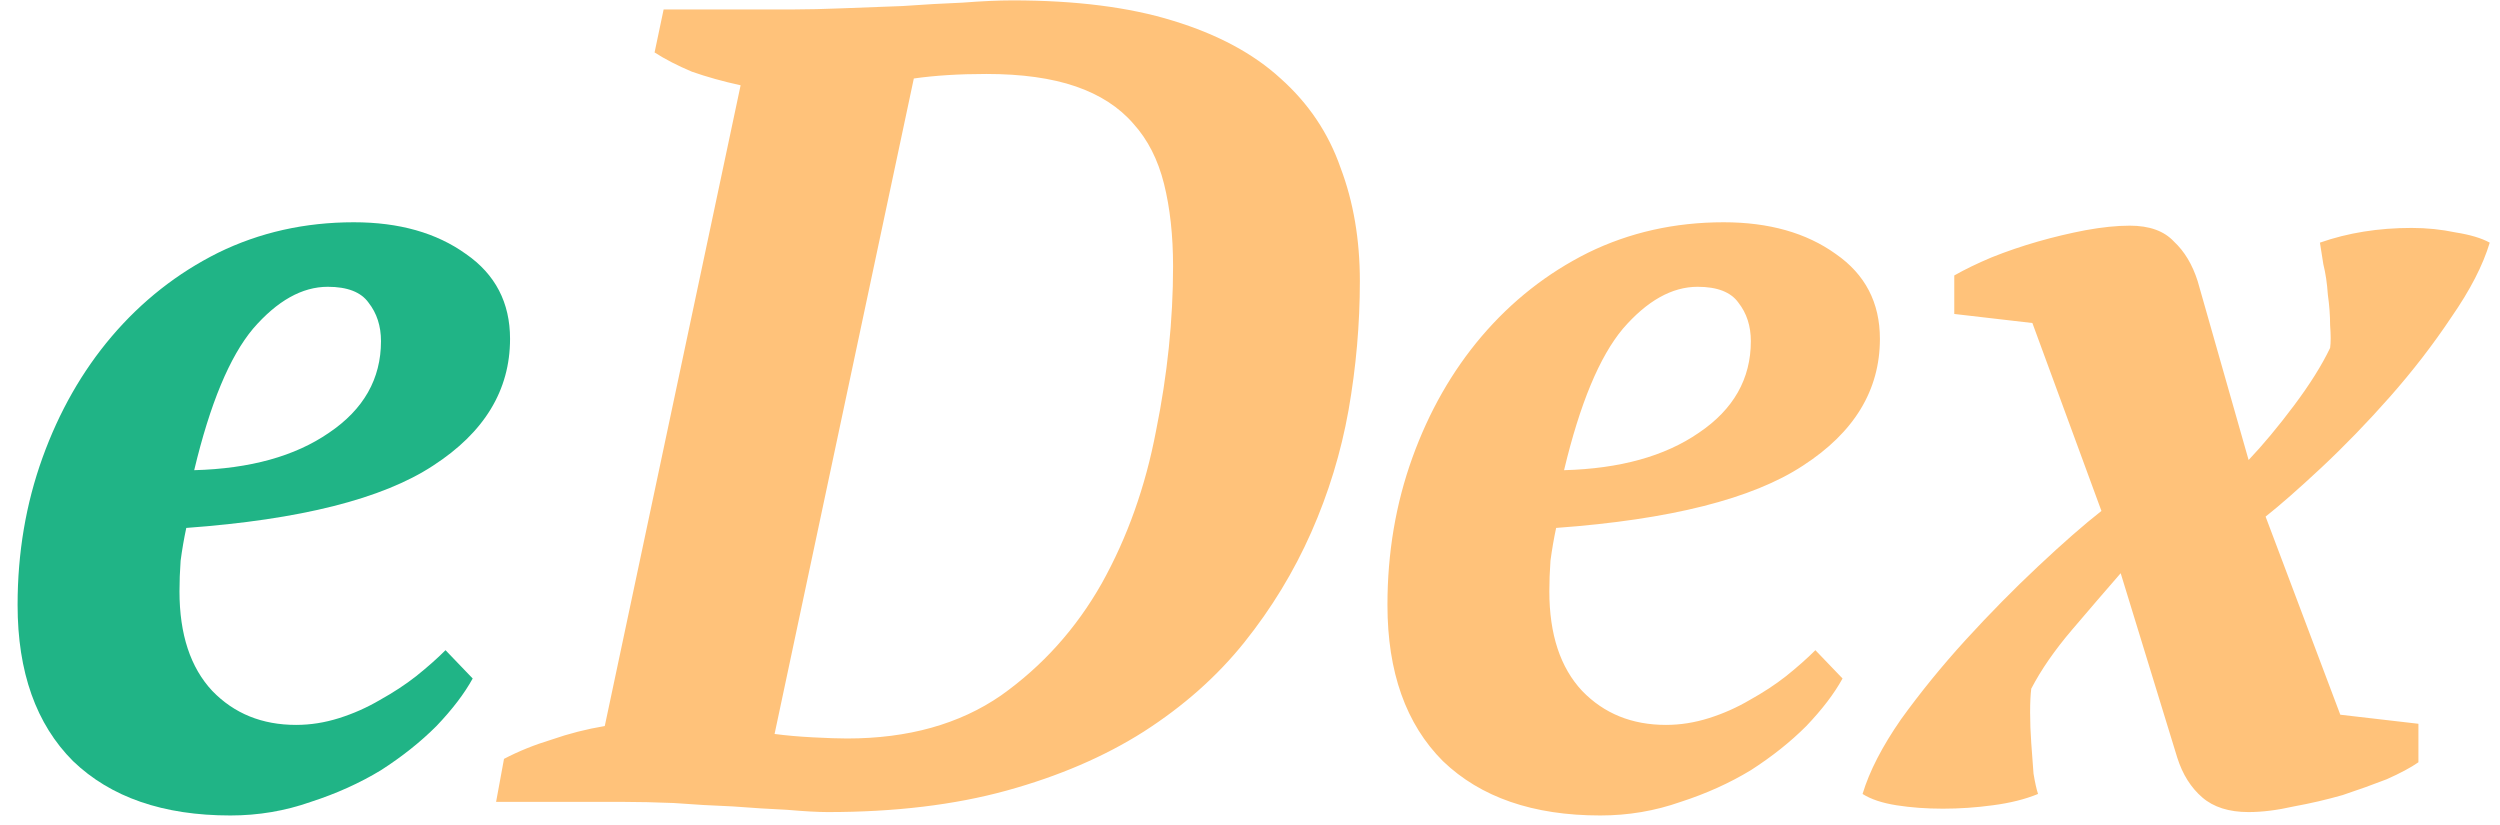 <svg width="106" height="35" viewBox="0 0 106 35" fill="none" xmlns="http://www.w3.org/2000/svg">
<path d="M20.042 28.768C19.69 29.408 19.178 30.08 18.506 30.784C17.834 31.456 17.05 32.08 16.154 32.656C15.258 33.2 14.266 33.648 13.178 34C12.09 34.384 10.954 34.576 9.77 34.576C6.922 34.576 4.698 33.808 3.098 32.272C1.53 30.704 0.746 28.496 0.746 25.648C0.746 23.44 1.098 21.36 1.802 19.408C2.506 17.456 3.482 15.744 4.73 14.272C6.01 12.768 7.514 11.584 9.242 10.72C11.002 9.856 12.922 9.424 15.002 9.424C16.922 9.424 18.506 9.872 19.754 10.768C21.002 11.632 21.626 12.832 21.626 14.368C21.626 16.544 20.538 18.336 18.362 19.744C16.218 21.152 12.73 22.032 7.898 22.384C7.802 22.832 7.722 23.296 7.658 23.776C7.626 24.224 7.61 24.656 7.61 25.072C7.61 26.896 8.074 28.304 9.002 29.296C9.93 30.256 11.114 30.736 12.554 30.736C13.162 30.736 13.77 30.64 14.378 30.448C14.986 30.256 15.562 30 16.106 29.68C16.682 29.36 17.194 29.024 17.642 28.672C18.122 28.288 18.538 27.92 18.89 27.568L20.042 28.768ZM13.898 12.16C12.81 12.16 11.754 12.752 10.73 13.936C9.738 15.12 8.906 17.12 8.234 19.936C10.602 19.872 12.506 19.344 13.946 18.352C15.418 17.36 16.154 16.064 16.154 14.464C16.154 13.824 15.978 13.28 15.626 12.832C15.306 12.384 14.73 12.16 13.898 12.16Z" fill="#20B486"/>
<path d="M21.034 34L21.37 32.176C21.978 31.856 22.65 31.584 23.386 31.36C24.122 31.104 24.874 30.912 25.642 30.784L31.402 3.616C30.666 3.456 29.978 3.264 29.338 3.04C28.73 2.784 28.202 2.512 27.754 2.224L28.138 0.4H33.706C34.25 0.4 34.922 0.384 35.722 0.352C36.554 0.32 37.402 0.288 38.266 0.256C39.162 0.192 40.01 0.144 40.81 0.112C41.642 0.048 42.346 0.016 42.922 0.016C45.61 0.016 47.882 0.304 49.738 0.88C51.626 1.456 53.146 2.272 54.298 3.328C55.482 4.384 56.33 5.648 56.842 7.12C57.386 8.56 57.658 10.16 57.658 11.92C57.658 13.744 57.498 15.568 57.178 17.392C56.858 19.184 56.33 20.912 55.594 22.576C54.858 24.24 53.914 25.792 52.762 27.232C51.61 28.672 50.186 29.936 48.49 31.024C46.826 32.08 44.89 32.912 42.682 33.52C40.474 34.128 37.946 34.432 35.098 34.432C34.682 34.432 34.106 34.4 33.37 34.336C32.666 34.304 31.898 34.256 31.066 34.192C30.234 34.16 29.402 34.112 28.57 34.048C27.77 34.016 27.066 34 26.458 34H21.034ZM41.818 3.136C41.242 3.136 40.698 3.152 40.186 3.184C39.674 3.216 39.194 3.264 38.746 3.328L32.842 31.12C33.322 31.184 33.866 31.232 34.474 31.264C35.082 31.296 35.562 31.312 35.914 31.312C38.506 31.312 40.682 30.704 42.442 29.488C44.202 28.24 45.626 26.656 46.714 24.736C47.802 22.784 48.57 20.624 49.018 18.256C49.498 15.888 49.738 13.568 49.738 11.296C49.738 9.984 49.61 8.816 49.354 7.792C49.098 6.768 48.666 5.92 48.058 5.248C47.45 4.544 46.634 4.016 45.61 3.664C44.586 3.312 43.322 3.136 41.818 3.136ZM78.124 28.768C77.772 29.408 77.26 30.08 76.588 30.784C75.916 31.456 75.132 32.08 74.236 32.656C73.34 33.2 72.348 33.648 71.26 34C70.172 34.384 69.036 34.576 67.852 34.576C65.004 34.576 62.78 33.808 61.18 32.272C59.612 30.704 58.828 28.496 58.828 25.648C58.828 23.44 59.18 21.36 59.884 19.408C60.588 17.456 61.564 15.744 62.812 14.272C64.092 12.768 65.596 11.584 67.324 10.72C69.084 9.856 71.004 9.424 73.084 9.424C75.004 9.424 76.588 9.872 77.836 10.768C79.084 11.632 79.708 12.832 79.708 14.368C79.708 16.544 78.62 18.336 76.444 19.744C74.3 21.152 70.812 22.032 65.98 22.384C65.884 22.832 65.804 23.296 65.74 23.776C65.708 24.224 65.692 24.656 65.692 25.072C65.692 26.896 66.156 28.304 67.084 29.296C68.012 30.256 69.196 30.736 70.636 30.736C71.244 30.736 71.852 30.64 72.46 30.448C73.068 30.256 73.644 30 74.188 29.68C74.764 29.36 75.276 29.024 75.724 28.672C76.204 28.288 76.62 27.92 76.972 27.568L78.124 28.768ZM71.98 12.16C70.892 12.16 69.836 12.752 68.812 13.936C67.82 15.12 66.988 17.12 66.316 19.936C68.684 19.872 70.588 19.344 72.028 18.352C73.5 17.36 74.236 16.064 74.236 14.464C74.236 13.824 74.06 13.28 73.708 12.832C73.388 12.384 72.812 12.16 71.98 12.16ZM89.917 24.304C89.277 25.04 88.589 25.84 87.853 26.704C87.117 27.568 86.541 28.4 86.125 29.2C86.093 29.456 86.077 29.792 86.077 30.208C86.077 30.624 86.093 31.056 86.125 31.504C86.157 31.952 86.189 32.384 86.221 32.8C86.285 33.184 86.349 33.472 86.413 33.664C85.869 33.888 85.229 34.048 84.493 34.144C83.789 34.24 83.085 34.288 82.381 34.288C81.677 34.288 81.021 34.24 80.413 34.144C79.805 34.048 79.325 33.888 78.973 33.664C79.261 32.704 79.805 31.648 80.605 30.496C81.437 29.344 82.349 28.224 83.341 27.136C84.365 26.016 85.389 24.976 86.413 24.016C87.469 23.024 88.365 22.24 89.101 21.664L86.173 13.696L82.861 13.312V11.68C83.309 11.424 83.837 11.168 84.445 10.912C85.085 10.656 85.741 10.432 86.413 10.24C87.085 10.048 87.757 9.888 88.429 9.76C89.133 9.632 89.757 9.568 90.301 9.568C91.133 9.568 91.757 9.792 92.173 10.24C92.621 10.656 92.957 11.216 93.181 11.92L95.341 19.504C95.949 18.864 96.589 18.096 97.261 17.2C97.933 16.304 98.445 15.488 98.797 14.752C98.829 14.528 98.829 14.208 98.797 13.792C98.797 13.376 98.765 12.944 98.701 12.496C98.669 12.016 98.605 11.584 98.509 11.2C98.445 10.784 98.397 10.48 98.365 10.288C99.549 9.872 100.845 9.664 102.253 9.664C102.893 9.664 103.517 9.728 104.125 9.856C104.733 9.952 105.213 10.096 105.565 10.288C105.277 11.248 104.733 12.304 103.933 13.456C103.165 14.608 102.301 15.728 101.341 16.816C100.381 17.904 99.405 18.912 98.413 19.84C97.453 20.736 96.669 21.424 96.061 21.904L99.229 30.304L102.541 30.688V32.32C102.221 32.544 101.773 32.784 101.197 33.04C100.621 33.264 99.997 33.488 99.325 33.712C98.653 33.904 97.965 34.064 97.261 34.192C96.557 34.352 95.917 34.432 95.341 34.432C94.509 34.432 93.853 34.224 93.373 33.808C92.893 33.392 92.541 32.832 92.317 32.128L89.917 24.304Z" fill="#FFC27A"/>
</svg>

